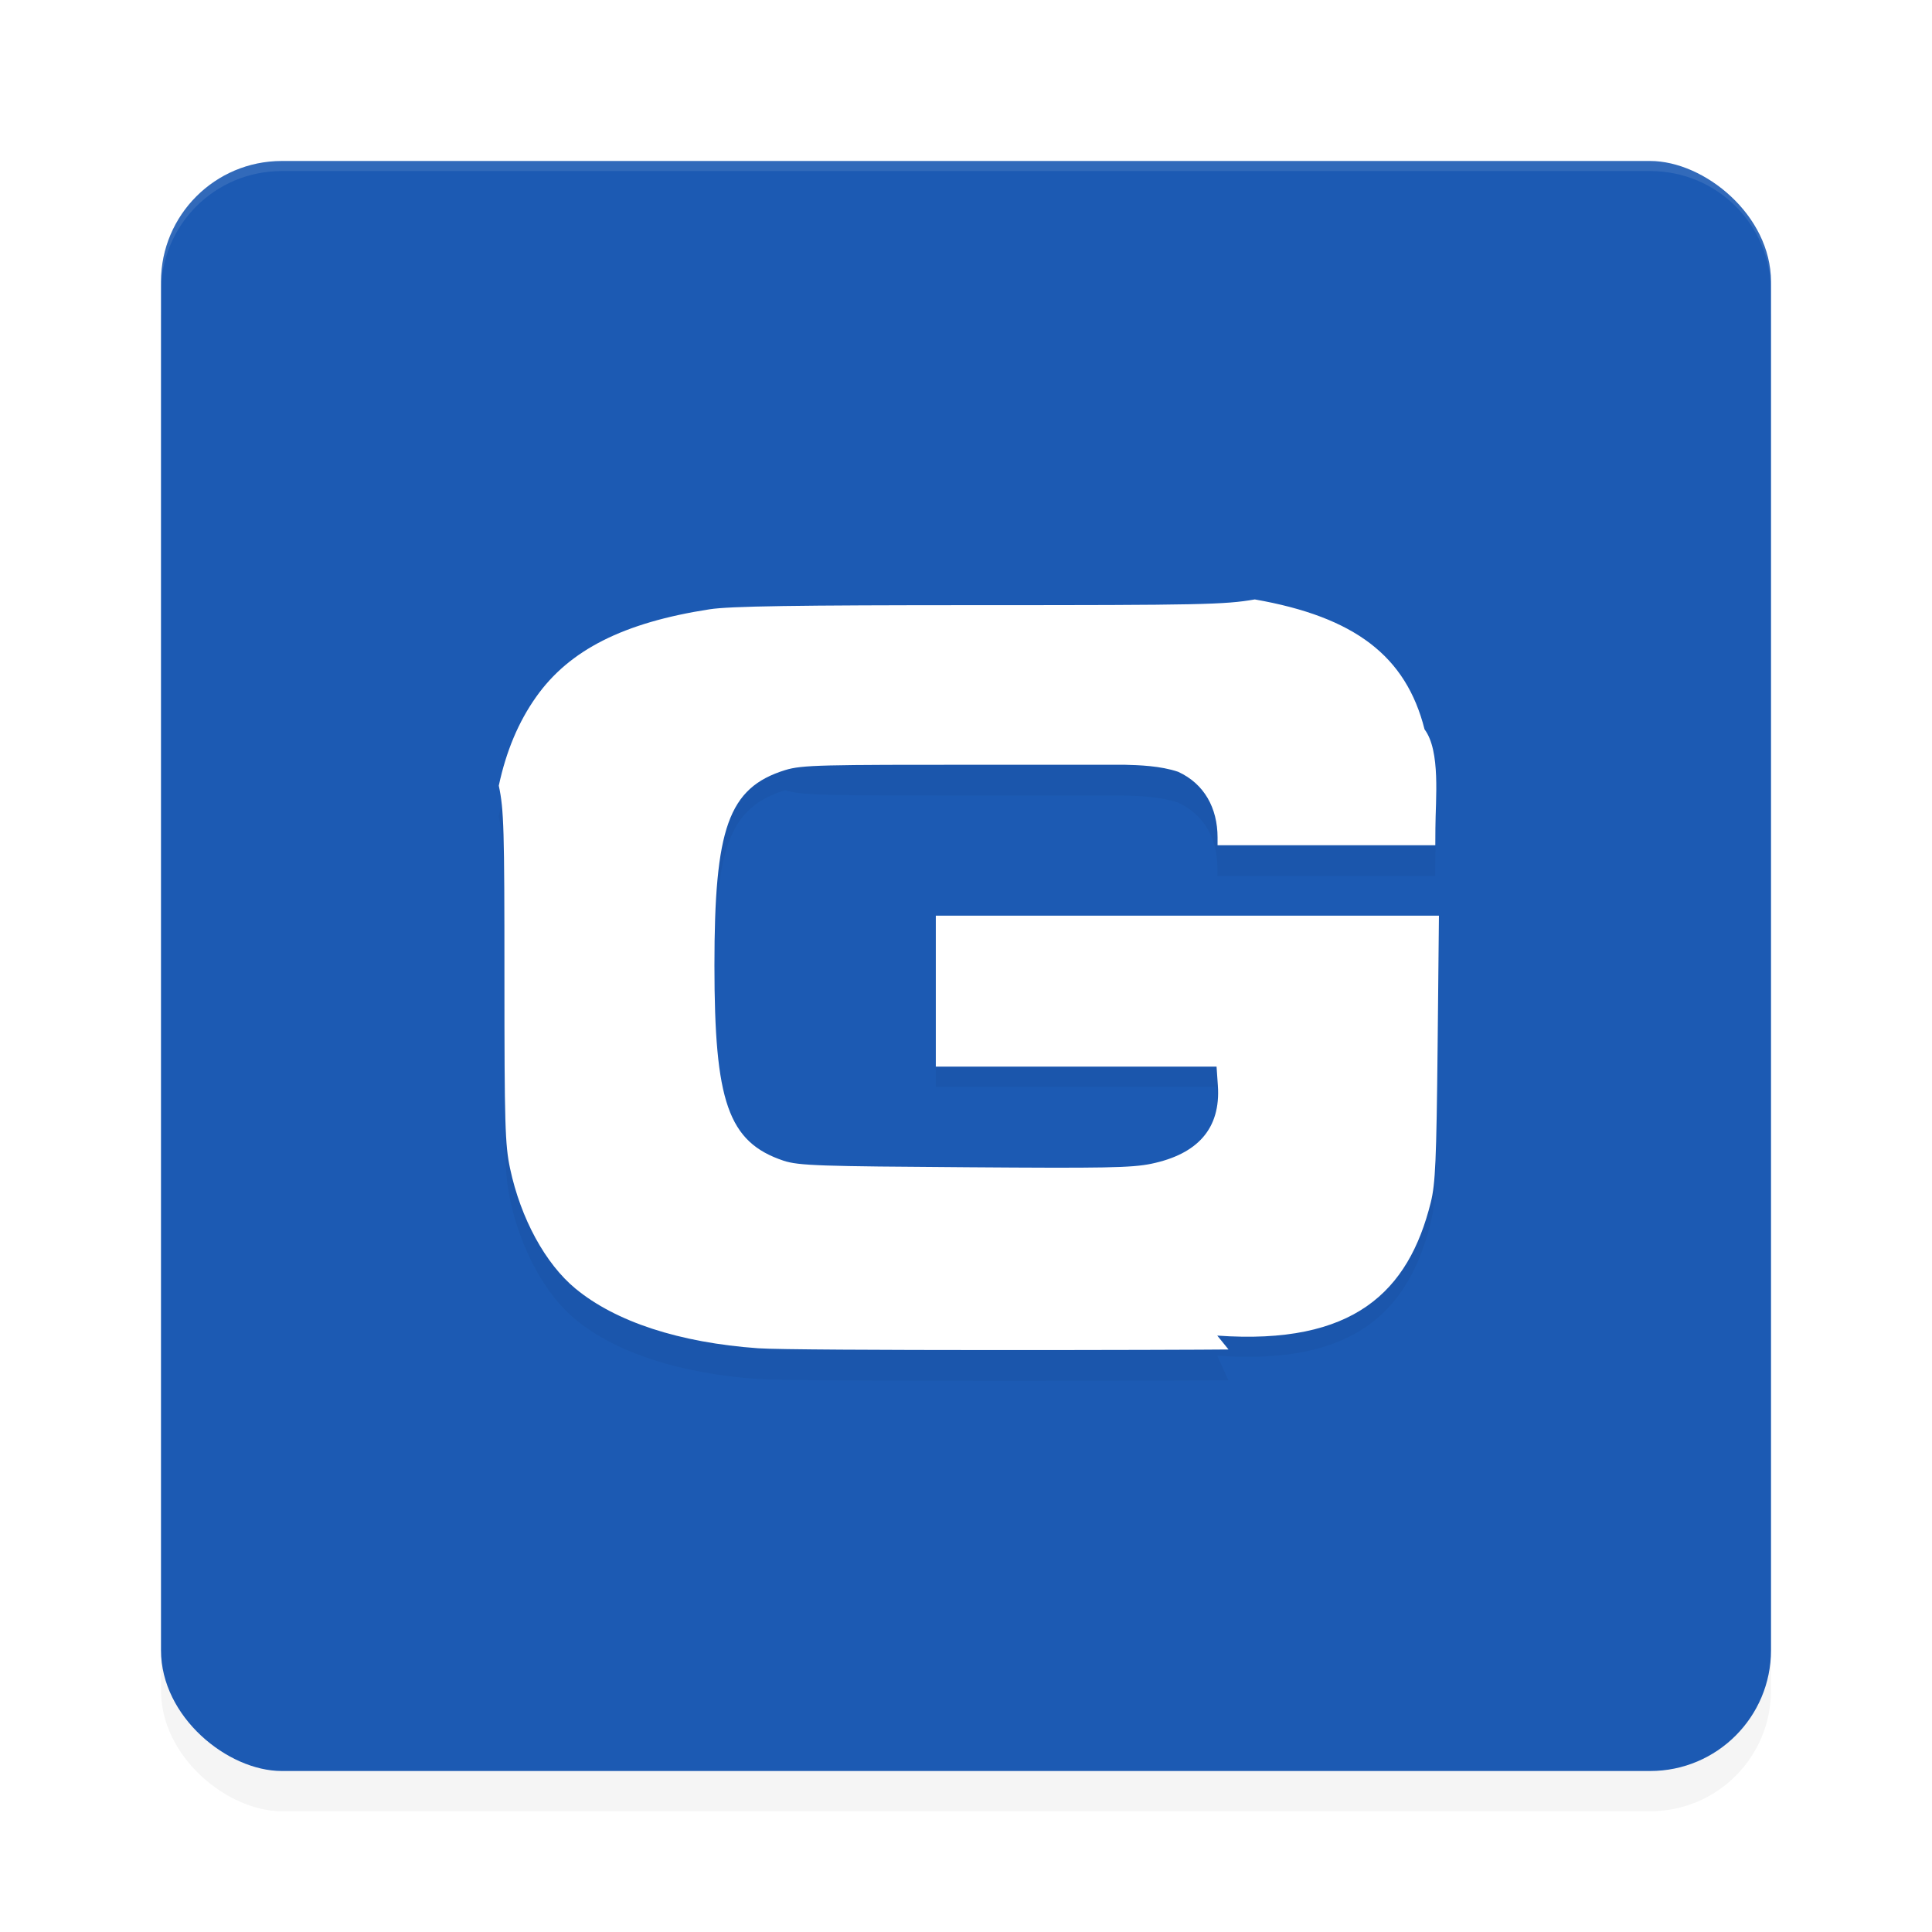 <?xml version='1.0' encoding='utf-8'?>
<svg xmlns="http://www.w3.org/2000/svg" width="192" height="192" version="1" id="svg28">
  <defs>
    <filter style="color-interpolation-filters:sRGB" id="filter6495" x="0.05" y="0.05" width="1.10" height="1.10">
      <feGaussianBlur stdDeviation="3.20"/>
    </filter>
    <filter style="color-interpolation-filters:sRGB" id="filter2072" x="0.07" y="0.09" width="1.13" height="1.17">
      <feGaussianBlur stdDeviation="2.63"/>
    </filter>
  </defs>
  <rect transform="matrix(0,-1,-1,0,0,0)" ry="12" rx="12" y="-176" x="-180" height="160" width="160" style="filter:url(#filter6495);opacity:0.20;fill:#000000"/>
  <rect transform="matrix(0,-1,-1,0,0,0)" ry="12" rx="12" y="-176" x="-176" height="160" width="160" style="fill:#1c5ab3"/>
  <path style="opacity:0.10;fill:#ffffff" d="m 28,16 c -6.65,0 -12,5.35 -12,12 v 1 c 0,-6.65 5.35,-12 12,-12 h 136 c 6.65,0 12,5.35 12,12 v -1 c 0,-6.65 -5.35,-12 -12,-12 z"/>
  <path style="filter:url(#filter2072);opacity:0.20;fill:#000000" d="m 120.97,134.73 c 13.57,0.97 19.01,-4.36 21.22,-13.24 0.46,-1.86 0.56,-4.13 0.68,-15.51 l 0.13,-12.98 H 118.39 93 v 7 V 108 h 14.16 13.74 l 0.13,1.88 c 0.30,4.32 -2.06,6.82 -6.60,7.77 -1.95,0.41 -4.75,0.45 -18.26,0.35 C 81.54,117.90 79.39,117.85 77.87,117.35 72.34,115.50 71,111.45 71,97.95 c 0,-13.62 1.36,-17.65 7.03,-19.42 1.68,0.52 3.66,0.53 19.72,0.53 h 13.98 c 1.46,0.04 3.57,0.10 5.34,0.70 2.58,1.18 3.92,3.58 3.92,6.54 l 0.00,0.76 h 10.65 10.99 l 0.01,-1.69 c 0.01,-2.90 0.53,-7.67 -1.08,-9.83 -1.84,-7.28 -6.93,-11.17 -16.87,-12.91 -2.96,0.52 -5.43,0.57 -27.40,0.57 -18.30,0 -24.78,0.10 -26.78,0.41 -8.55,1.32 -13.94,4.04 -17.24,8.71 -1.75,2.47 -2.98,5.39 -3.71,8.82 0.51,2.37 0.56,4.35 0.56,19.02 0,14.67 0.06,16.65 0.56,19.02 1.06,4.98 3.51,9.47 6.50,11.94 4.00,3.30 10.32,5.37 18.16,5.93 3.68,0.26 42.78,0.17 46.74,0.12 z"/>
  <path style="fill:#ffffff" d="m 120.97,132.73 c 13.57,0.97 19.01,-4.36 21.22,-13.24 0.46,-1.86 0.56,-4.13 0.68,-15.51 L 143.00,91 H 118.39 93 v 7 8 h 14.16 13.74 l 0.13,1.88 c 0.30,4.32 -2.06,6.82 -6.60,7.77 -1.95,0.41 -4.75,0.45 -18.26,0.35 C 81.54,115.90 79.39,115.85 77.87,115.35 72.34,113.50 71,109.45 71,95.95 71,82.33 72.36,78.29 78.03,76.53 79.72,76.01 81.70,76 97.76,76 h 13.98 c 1.46,0.04 3.57,0.10 5.34,0.70 2.58,1.18 3.92,3.58 3.92,6.54 L 121.00,84 h 10.65 10.99 l 0.01,-1.69 c 0.01,-2.90 0.53,-7.67 -1.08,-9.83 -1.84,-7.28 -6.93,-11.17 -16.87,-12.91 -2.96,0.52 -5.43,0.57 -27.40,0.57 -18.30,0 -24.78,0.10 -26.78,0.41 -8.55,1.32 -13.94,4.04 -17.24,8.71 -1.75,2.47 -2.98,5.39 -3.71,8.82 0.51,2.37 0.56,4.35 0.56,19.02 0,14.67 0.06,16.65 0.56,19.02 1.06,4.98 3.51,9.47 6.50,11.94 4.00,3.30 10.32,5.37 18.16,5.93 3.68,0.26 42.78,0.17 46.74,0.12 z"/>
</svg>
